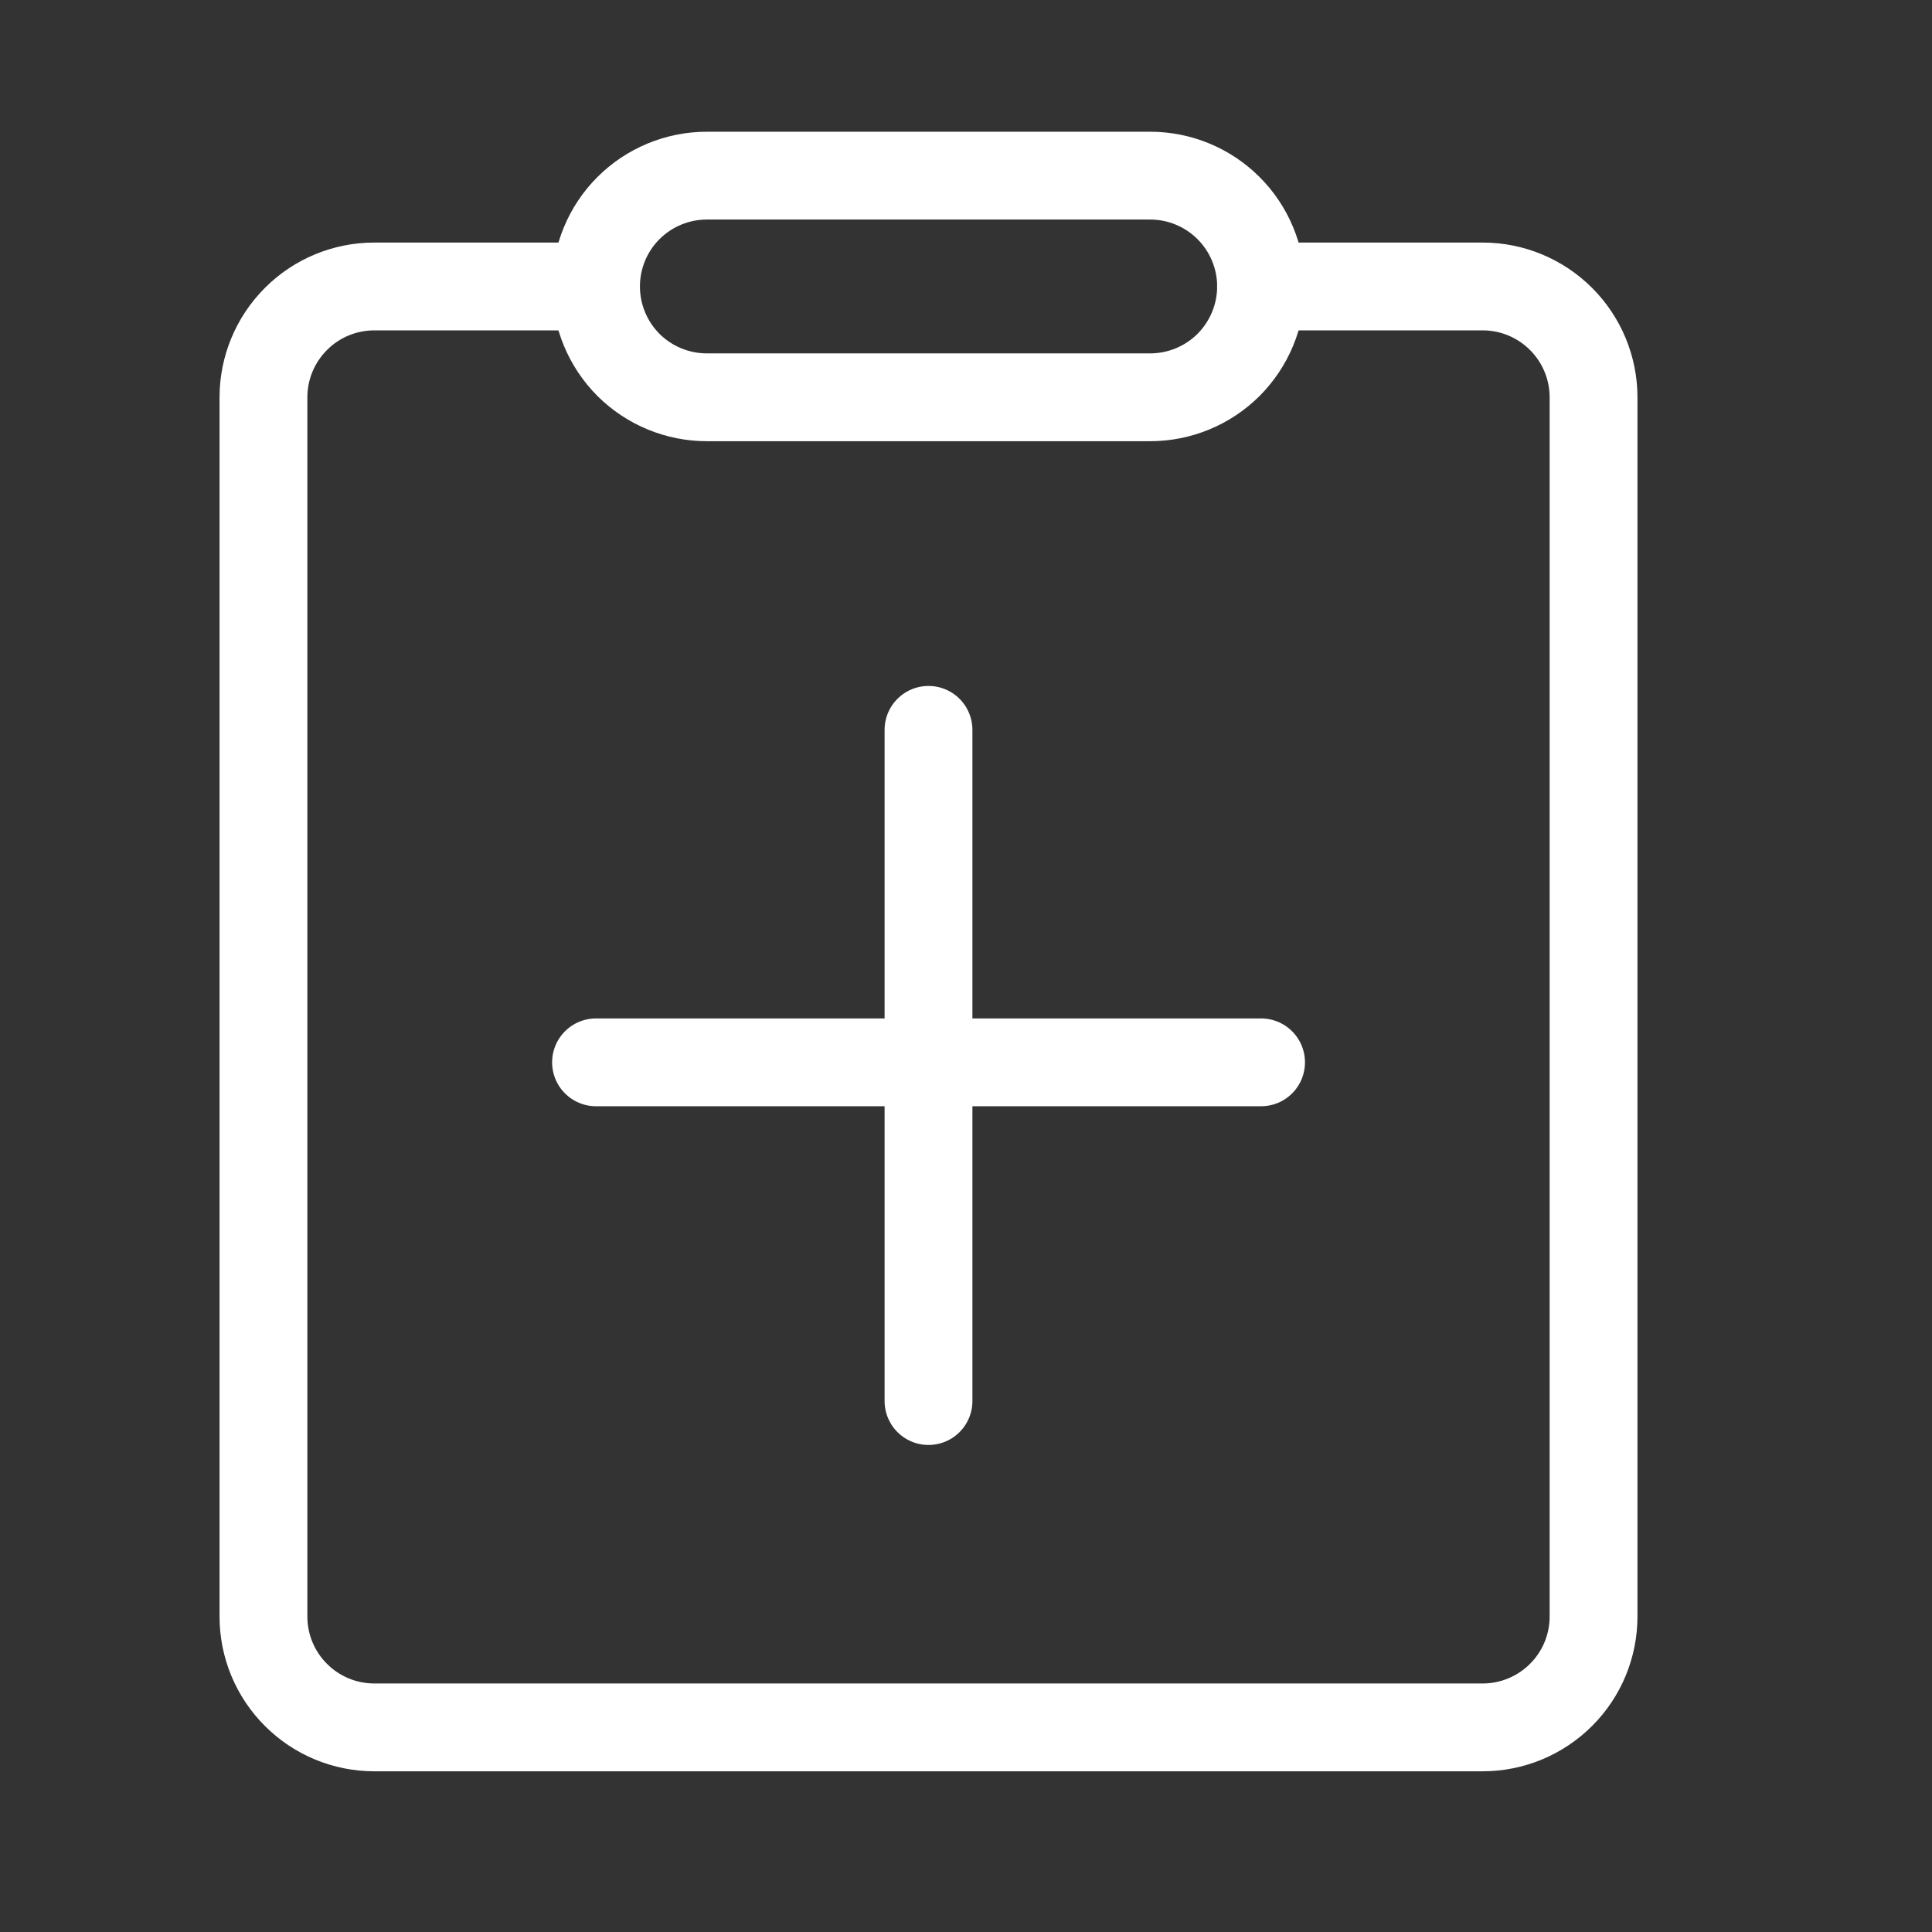 <svg width="22" height="22" viewBox="0 0 22 22" fill="none" xmlns="http://www.w3.org/2000/svg">
<rect x="0" y="0" width="22" height="22" fill="#333333" stroke="none"/>
<path d="M6.786 3.262H4.262C3.927 3.262 3.606 3.395 3.37 3.632C3.133 3.869 3 4.19 3 4.524V18.408C3 18.743 3.133 19.064 3.37 19.3C3.606 19.537 3.927 19.67 4.262 19.67H16.884C17.218 19.67 17.539 19.537 17.776 19.3C18.013 19.064 18.146 18.743 18.146 18.408V4.524C18.146 4.19 18.013 3.869 17.776 3.632C17.539 3.395 17.218 3.262 16.884 3.262H14.359" stroke="white" stroke-linecap="round" stroke-linejoin="round"/>
<path d="M14.36 12.097H6.787M8.049 2H13.097C13.432 2 13.753 2.133 13.99 2.37C14.226 2.606 14.36 2.927 14.36 3.262C14.36 3.597 14.226 3.918 13.99 4.155C13.753 4.391 13.432 4.524 13.097 4.524H8.049C7.714 4.524 7.393 4.391 7.156 4.155C6.92 3.918 6.787 3.597 6.787 3.262C6.787 2.927 6.92 2.606 7.156 2.37C7.393 2.133 7.714 2 8.049 2V2ZM10.573 8.311V15.954V8.311Z" stroke="white" stroke-linecap="round" stroke-linejoin="round"/>
</svg>
